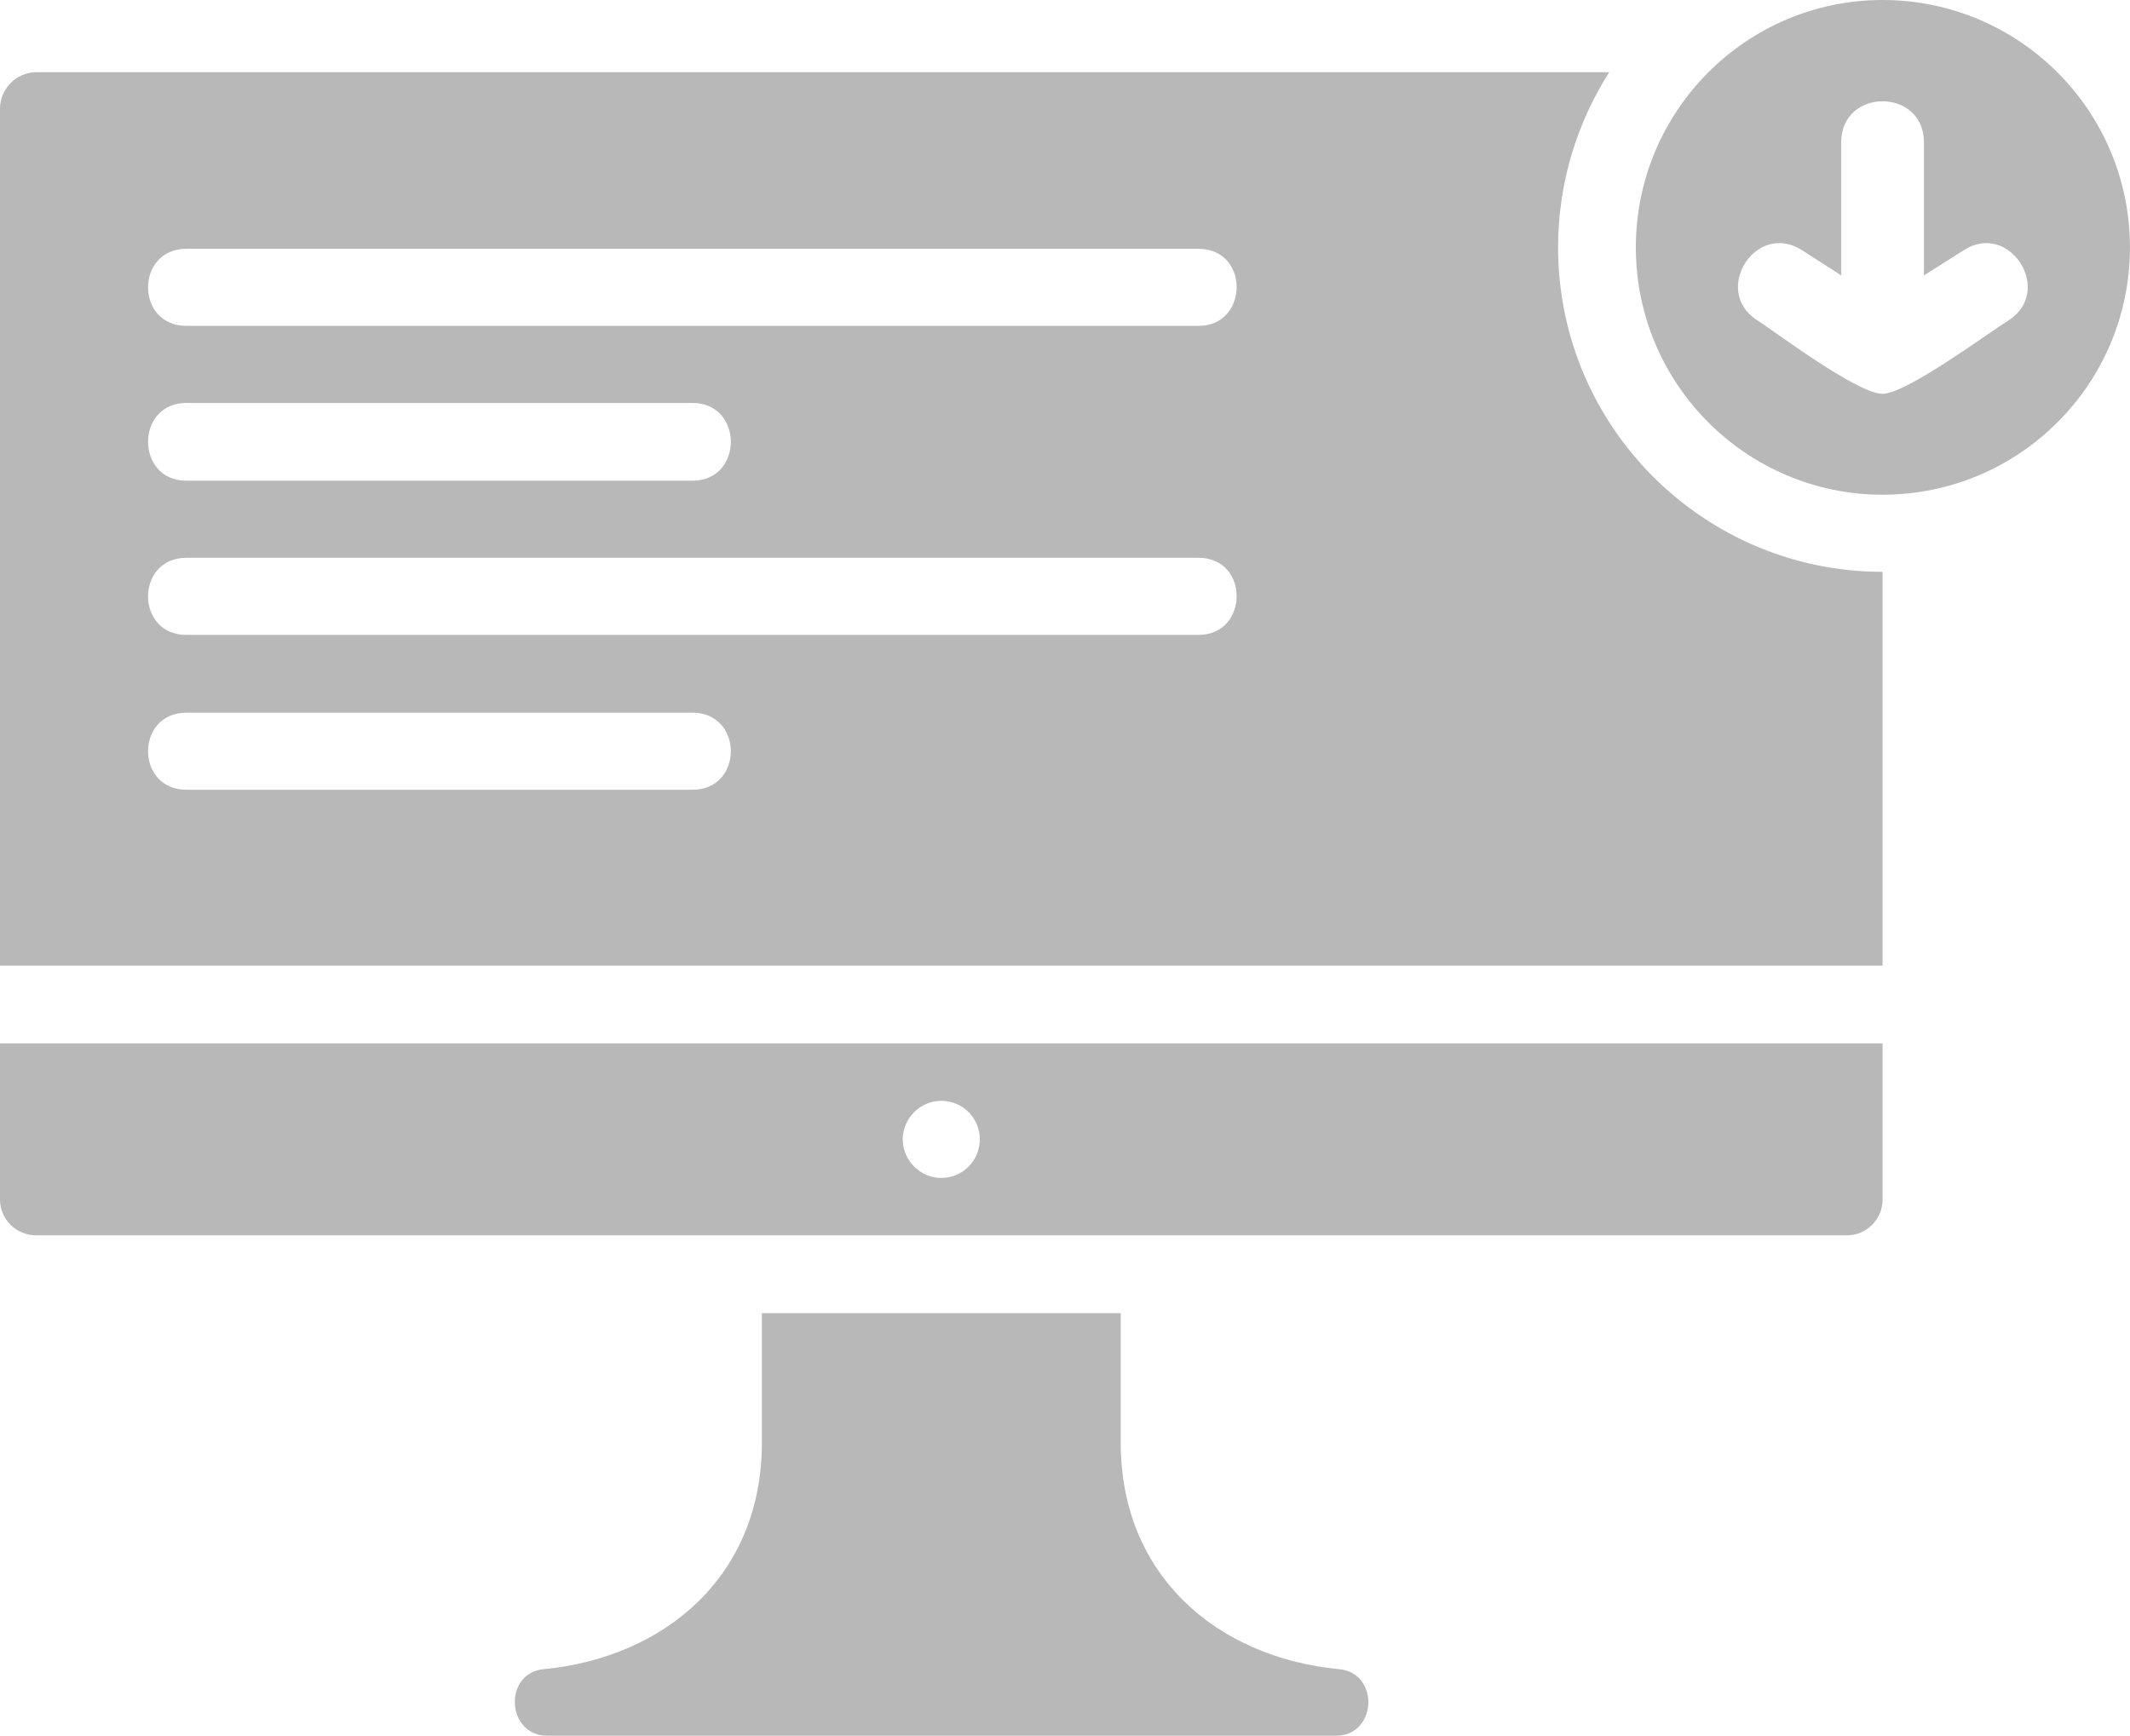 <?xml version="1.0" encoding="utf-8"?>
<svg width="42" height="34.233" viewBox="0 0 42 34.233" fill="none" xmlns="http://www.w3.org/2000/svg">
  <g>
    <path d="M0.719 5.96046e-07C0.719 5.96046e-07 31.732 5.96046e-07 31.732 5.96046e-07C31.096 0.995 30.723 2.184 30.723 3.455C30.723 6.993 33.597 9.854 37.121 9.854C37.121 9.854 37.121 17.621 37.121 17.621L0 17.621C0 17.621 0 0.719 0 0.719C0 0.332 0.318 0 0.719 0C0.719 0 0.719 5.96046e-07 0.719 5.96046e-07ZM3.676 3.483C3.676 3.483 23.633 3.483 23.633 3.483C24.642 3.483 24.628 5.003 23.633 5.003C23.633 5.003 3.676 5.003 3.676 5.003C2.667 5.003 2.667 3.483 3.676 3.483C3.676 3.483 3.676 3.483 3.676 3.483ZM3.676 6.523C3.676 6.523 13.654 6.523 13.654 6.523C14.663 6.523 14.663 8.057 13.654 8.057C13.654 8.057 3.676 8.057 3.676 8.057C2.667 8.057 2.667 6.523 3.676 6.523C3.676 6.523 3.676 6.523 3.676 6.523ZM3.676 9.577C3.676 9.577 23.633 9.577 23.633 9.577C24.642 9.577 24.628 11.098 23.633 11.098C23.633 11.098 3.676 11.098 3.676 11.098C2.667 11.098 2.667 9.577 3.676 9.577C3.676 9.577 3.676 9.577 3.676 9.577ZM3.676 12.632C3.676 12.632 13.654 12.632 13.654 12.632C14.663 12.632 14.663 14.152 13.654 14.152C13.654 14.152 3.676 14.152 3.676 14.152C2.667 14.152 2.667 12.632 3.676 12.632C3.676 12.632 3.676 12.632 3.676 12.632Z" fill="#B8B8B8" fill-rule="evenodd" transform="translate(0 1.424)" />
    <path d="M18.56 1.133C18.989 1.133 19.32 1.479 19.32 1.893C19.32 2.308 18.989 2.654 18.56 2.654C18.146 2.654 17.8 2.308 17.8 1.893C17.8 1.479 18.146 1.133 18.56 1.133C18.56 1.133 18.56 1.133 18.56 1.133ZM37.121 0C37.121 0 37.121 3.082 37.121 3.082C37.121 3.469 36.804 3.787 36.417 3.787C36.417 3.787 0.719 3.787 0.719 3.787C0.318 3.787 0 3.469 0 3.082C0 3.082 0 0 0 0L37.121 0Z" fill="#B8B8B8" fill-rule="evenodd" transform="translate(0 20.578)" />
    <path d="M4.865 3.12924e-07C7.56 3.12924e-07 9.743 2.184 9.743 4.879C9.743 7.574 7.56 9.757 4.865 9.757C2.184 9.757 0 7.574 0 4.879C0 2.184 2.184 0 4.865 0C4.865 0 4.865 3.12924e-07 4.865 3.12924e-07ZM4.865 7.767C4.354 7.767 2.668 6.482 2.391 6.316C1.493 5.735 2.364 4.353 3.276 4.934C3.276 4.934 4.05 5.431 4.05 5.431C4.05 5.431 4.05 2.806 4.05 2.806C4.05 1.728 5.681 1.728 5.681 2.806C5.681 2.806 5.681 5.431 5.681 5.431C5.681 5.431 6.468 4.934 6.468 4.934C7.367 4.353 8.251 5.736 7.353 6.316C6.952 6.565 5.335 7.767 4.865 7.767C4.865 7.767 4.865 7.767 4.865 7.767Z" fill="#B8B8B8" fill-rule="evenodd" transform="translate(32.256 0)" />
    <path d="M4.871 0L11.947 0C11.947 0 11.947 2.557 11.947 2.557C11.947 5.169 13.84 6.786 16.245 7.021C17.06 7.09 17.005 8.334 16.19 8.334C16.19 8.334 0.642 8.334 0.642 8.334C-0.174 8.334 -0.229 7.09 0.573 7.021C2.977 6.786 4.871 5.169 4.871 2.557C4.871 2.557 4.871 0 4.871 0Z" fill="#B8B8B8" fill-rule="evenodd" transform="translate(10.152 25.899)" />
  </g>
</svg>